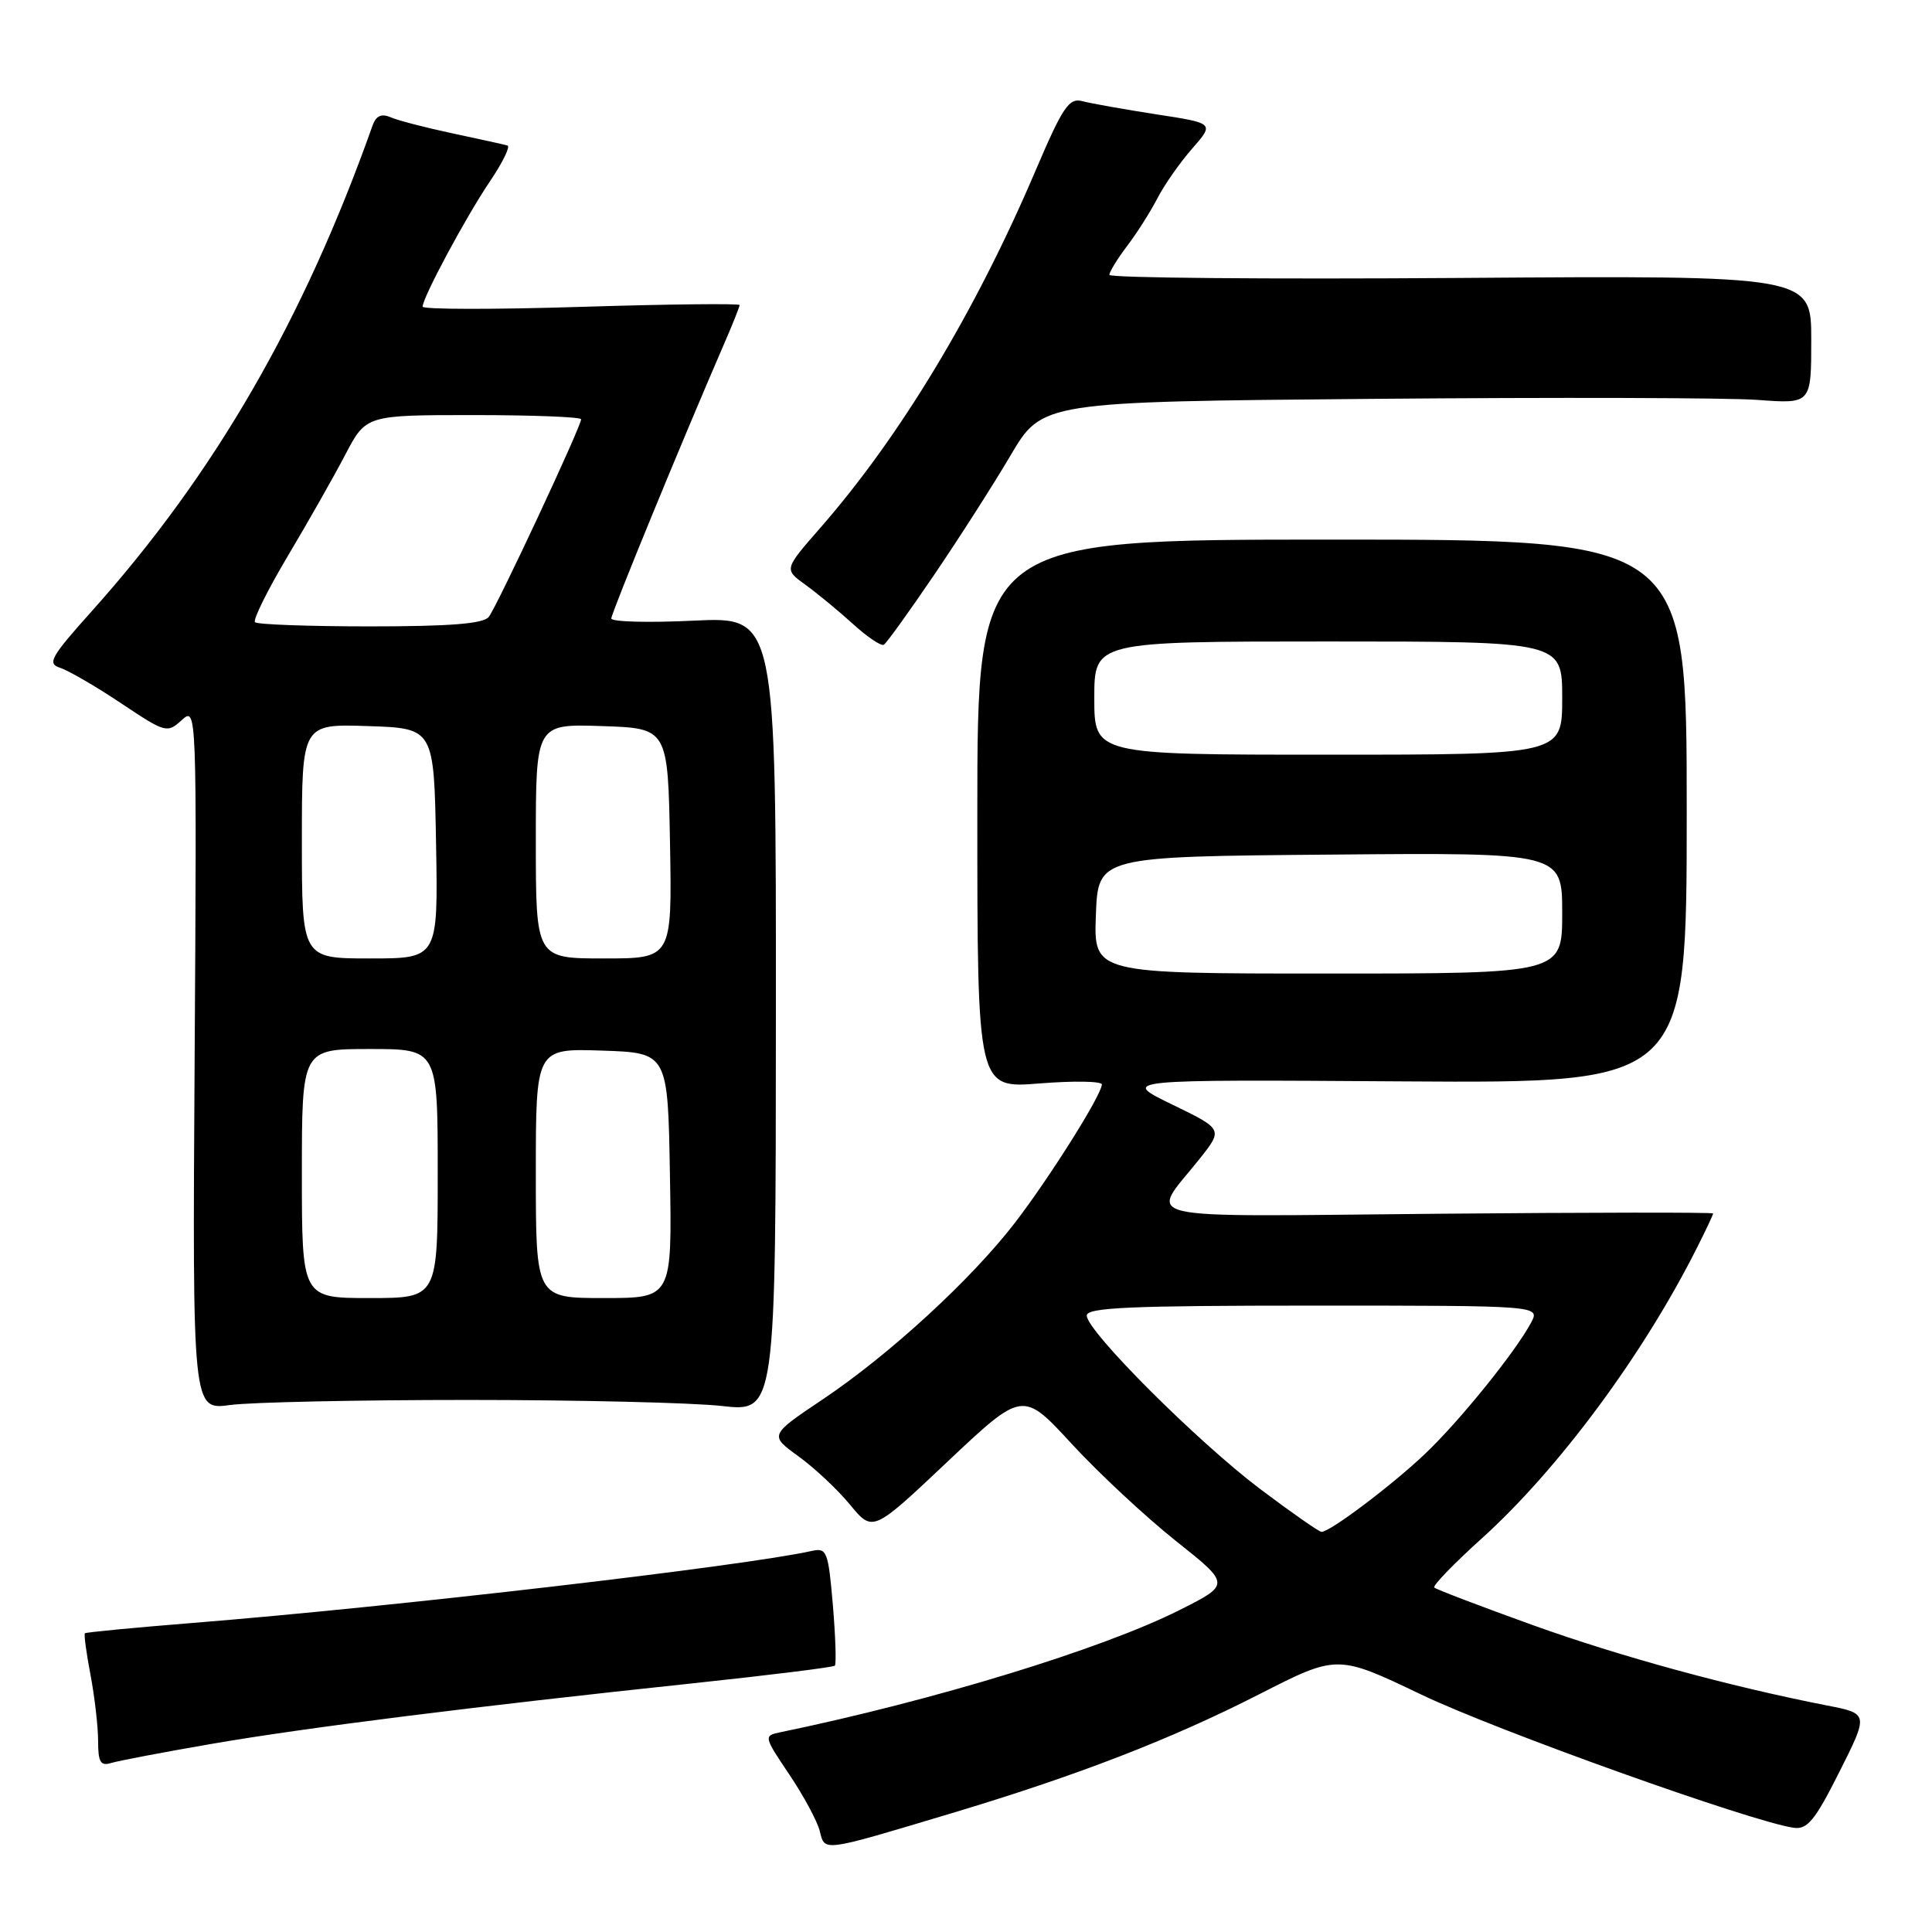 <?xml version="1.0" encoding="UTF-8" standalone="no"?>
<!DOCTYPE svg PUBLIC "-//W3C//DTD SVG 1.1//EN" "http://www.w3.org/Graphics/SVG/1.1/DTD/svg11.dtd" >
<svg xmlns="http://www.w3.org/2000/svg" xmlns:xlink="http://www.w3.org/1999/xlink" version="1.1" viewBox="0 0 256 256">
 <g >
 <path fill="currentColor"
d=" M 126.00 240.29 C 142.71 235.28 155.11 230.49 166.85 224.50 C 177.20 219.22 177.20 219.22 188.35 224.55 C 198.31 229.32 232.08 241.39 237.67 242.19 C 239.49 242.45 240.49 241.22 243.73 234.78 C 247.61 227.06 247.61 227.06 242.06 225.98 C 229.06 223.43 214.68 219.50 203.00 215.30 C 196.12 212.82 190.30 210.60 190.05 210.36 C 189.80 210.13 192.63 207.20 196.33 203.86 C 206.50 194.68 217.76 179.48 224.88 165.29 C 226.05 162.97 227.00 160.95 227.00 160.79 C 227.00 160.63 210.54 160.65 190.42 160.83 C 149.22 161.20 152.30 161.91 158.94 153.57 C 162.07 149.63 162.07 149.63 155.29 146.34 C 148.50 143.04 148.50 143.04 186.00 143.29 C 223.50 143.53 223.50 143.53 223.50 107.51 C 223.50 71.50 223.50 71.50 176.50 71.50 C 129.50 71.50 129.50 71.50 129.50 107.87 C 129.50 144.23 129.50 144.23 137.75 143.56 C 142.29 143.20 146.00 143.26 146.00 143.70 C 145.99 145.05 139.10 156.02 134.48 162.03 C 128.71 169.52 117.89 179.47 109.05 185.40 C 101.94 190.17 101.94 190.17 105.80 192.97 C 107.93 194.51 111.01 197.40 112.65 199.40 C 115.65 203.03 115.65 203.03 125.58 193.65 C 135.52 184.28 135.52 184.28 142.01 191.32 C 145.58 195.20 151.78 200.97 155.78 204.16 C 163.06 209.94 163.06 209.94 156.28 213.35 C 145.96 218.53 123.76 225.32 103.32 229.55 C 101.19 229.99 101.22 230.13 104.58 235.12 C 106.47 237.93 108.29 241.30 108.62 242.61 C 109.31 245.38 108.78 245.45 126.00 240.29 Z  M 28.00 231.08 C 40.23 228.96 62.63 226.14 92.16 223.01 C 102.10 221.95 110.41 220.92 110.62 220.71 C 110.83 220.50 110.71 216.89 110.36 212.68 C 109.75 205.57 109.56 205.07 107.60 205.50 C 98.59 207.52 52.04 212.93 25.50 215.05 C 17.80 215.67 11.39 216.28 11.25 216.42 C 11.11 216.56 11.44 219.06 12.00 221.97 C 12.55 224.89 13.00 228.82 13.00 230.70 C 13.00 233.51 13.32 234.04 14.75 233.60 C 15.71 233.31 21.68 232.17 28.00 231.08 Z  M 62.00 185.50 C 76.58 185.50 91.72 185.86 95.65 186.30 C 102.79 187.10 102.79 187.10 102.81 134.41 C 102.83 81.72 102.83 81.72 91.91 82.24 C 85.91 82.53 81.00 82.40 81.00 81.95 C 81.00 81.24 90.32 58.55 95.90 45.67 C 97.06 43.01 98.00 40.65 98.00 40.42 C 98.00 40.20 88.55 40.30 77.00 40.66 C 65.45 41.02 56.00 41.01 56.00 40.63 C 56.00 39.42 61.78 28.66 64.94 24.00 C 66.61 21.52 67.65 19.40 67.24 19.28 C 66.83 19.16 63.58 18.44 60.00 17.68 C 56.42 16.92 52.72 15.96 51.76 15.54 C 50.53 15.01 49.82 15.34 49.36 16.65 C 40.24 42.38 28.45 62.79 12.19 80.95 C 6.70 87.08 6.22 87.93 7.97 88.49 C 9.06 88.84 12.68 90.94 16.02 93.17 C 21.92 97.11 22.15 97.18 24.08 95.42 C 26.07 93.63 26.08 93.73 25.79 140.23 C 25.50 186.85 25.50 186.85 30.50 186.17 C 33.25 185.80 47.42 185.50 62.00 185.50 Z  M 123.72 76.26 C 127.00 71.44 131.58 64.29 133.89 60.37 C 138.09 53.23 138.09 53.23 181.95 52.85 C 206.07 52.64 229.00 52.70 232.90 52.99 C 240.00 53.52 240.00 53.52 240.00 45.01 C 240.00 36.50 240.00 36.50 193.50 36.83 C 167.93 37.01 147.00 36.83 147.00 36.42 C 147.00 36.02 148.06 34.30 149.35 32.59 C 150.65 30.89 152.45 28.04 153.37 26.26 C 154.29 24.48 156.36 21.52 157.98 19.68 C 160.91 16.33 160.91 16.33 153.21 15.15 C 148.97 14.49 144.57 13.71 143.44 13.41 C 141.64 12.93 140.84 14.11 137.13 22.81 C 129.20 41.38 119.24 57.89 108.69 69.95 C 103.89 75.44 103.89 75.44 106.69 77.46 C 108.24 78.58 111.07 80.91 112.99 82.65 C 114.91 84.40 116.76 85.65 117.12 85.43 C 117.47 85.21 120.44 81.09 123.72 76.26 Z  M 167.00 197.32 C 158.67 191.04 144.00 176.38 144.00 174.32 C 144.00 173.25 149.78 173.00 174.04 173.00 C 204.07 173.00 204.07 173.00 202.88 175.25 C 200.87 179.05 193.42 188.28 188.84 192.63 C 184.45 196.80 176.20 203.02 175.10 202.98 C 174.77 202.97 171.12 200.42 167.00 197.32 Z  M 145.21 121.25 C 145.50 113.50 145.50 113.50 176.25 113.24 C 207.00 112.97 207.00 112.97 207.00 120.99 C 207.00 129.00 207.00 129.00 175.96 129.00 C 144.92 129.00 144.92 129.00 145.21 121.25 Z  M 145.00 92.50 C 145.00 85.00 145.00 85.00 176.00 85.00 C 207.00 85.00 207.00 85.00 207.00 92.50 C 207.00 100.00 207.00 100.00 176.00 100.00 C 145.00 100.00 145.00 100.00 145.00 92.50 Z  M 40.00 155.50 C 40.00 139.00 40.00 139.00 49.00 139.00 C 58.00 139.00 58.00 139.00 58.00 155.50 C 58.00 172.00 58.00 172.00 49.00 172.00 C 40.00 172.00 40.00 172.00 40.00 155.50 Z  M 71.00 155.46 C 71.00 138.92 71.00 138.92 79.75 139.21 C 88.50 139.50 88.50 139.50 88.77 155.75 C 89.05 172.00 89.05 172.00 80.02 172.00 C 71.00 172.00 71.00 172.00 71.00 155.46 Z  M 40.00 111.46 C 40.00 95.92 40.00 95.92 48.75 96.21 C 57.50 96.50 57.50 96.50 57.78 111.75 C 58.05 127.00 58.05 127.00 49.03 127.00 C 40.00 127.00 40.00 127.00 40.00 111.46 Z  M 71.00 111.46 C 71.00 95.92 71.00 95.92 79.75 96.21 C 88.50 96.50 88.50 96.50 88.78 111.75 C 89.05 127.00 89.05 127.00 80.03 127.00 C 71.00 127.00 71.00 127.00 71.00 111.46 Z  M 33.79 82.45 C 33.49 82.15 35.44 78.21 38.12 73.70 C 40.81 69.19 44.24 63.14 45.75 60.25 C 48.50 55.00 48.50 55.00 62.75 55.00 C 70.59 55.00 77.00 55.25 77.00 55.56 C 77.00 56.51 65.82 80.43 64.76 81.75 C 64.04 82.65 59.61 83.00 49.04 83.00 C 40.95 83.00 34.09 82.75 33.79 82.45 Z "/>
</g>
</svg>